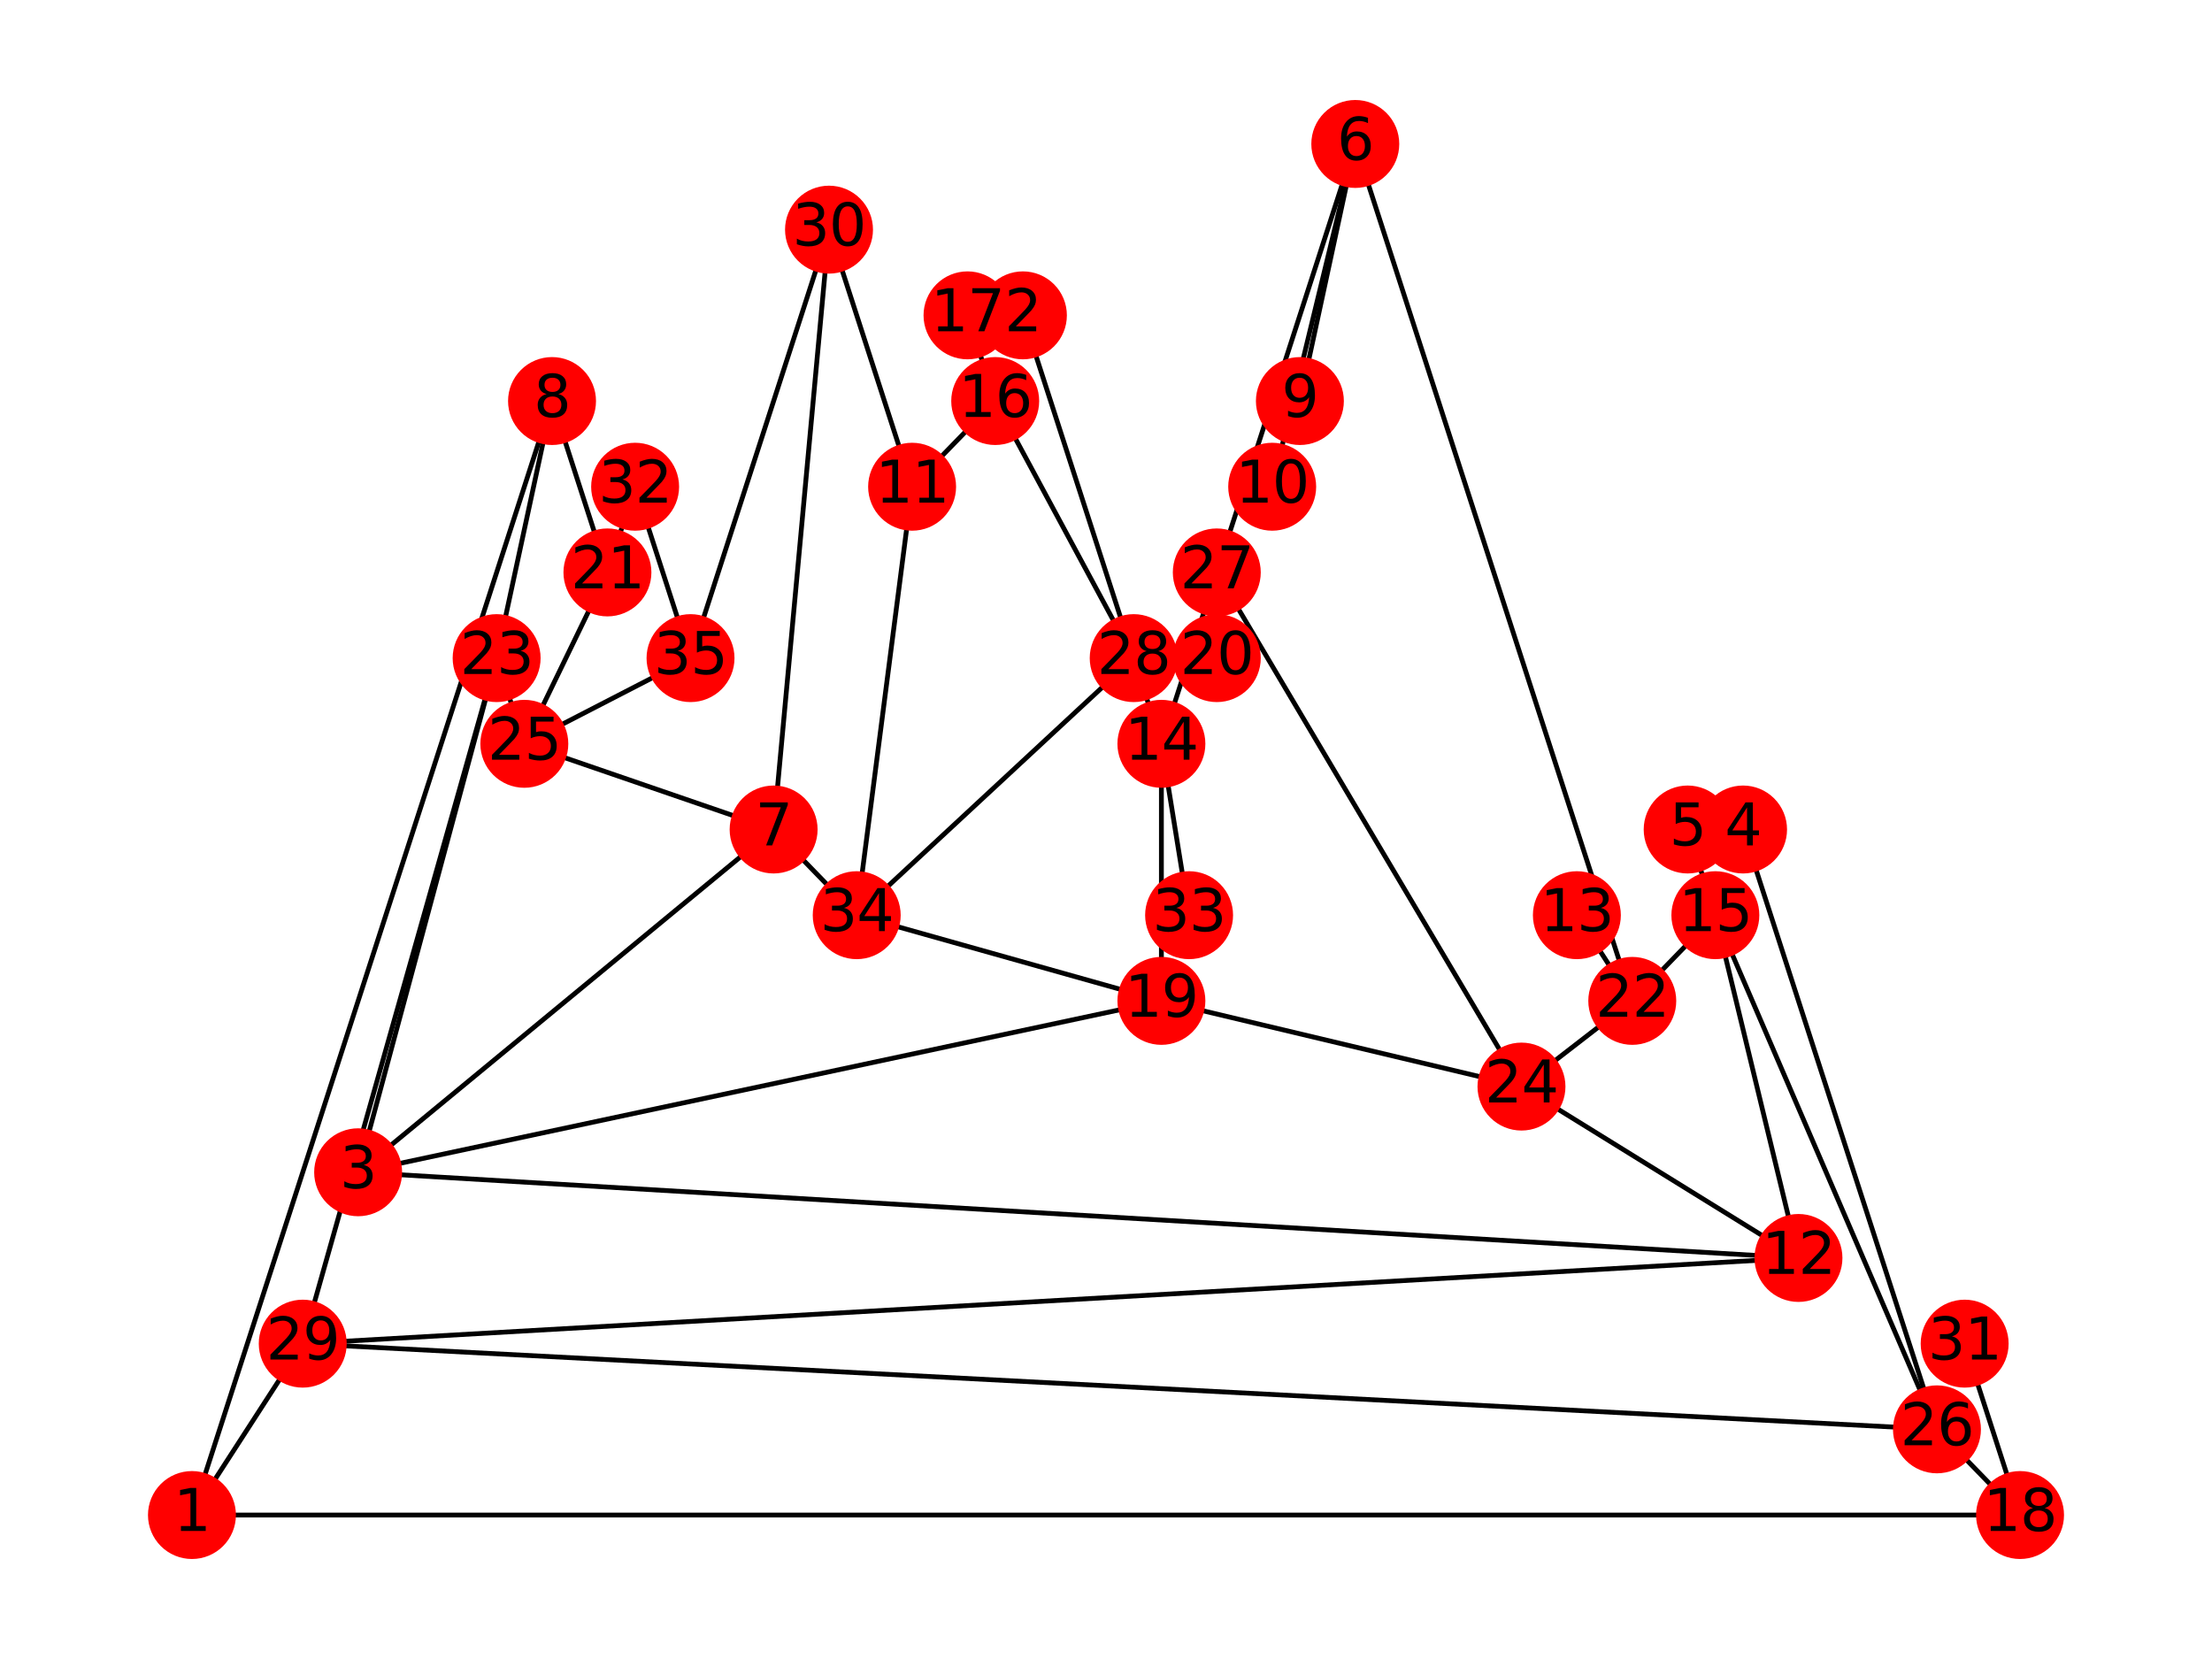 <?xml version="1.0" encoding="utf-8" standalone="no"?>
<!DOCTYPE svg PUBLIC "-//W3C//DTD SVG 1.1//EN"
  "http://www.w3.org/Graphics/SVG/1.1/DTD/svg11.dtd">
<svg xmlns:xlink="http://www.w3.org/1999/xlink" width="460.8pt" height="345.6pt" viewBox="0 0 460.8 345.6" xmlns="http://www.w3.org/2000/svg" version="1.1">
 <defs>
  <style type="text/css">*{stroke-linejoin: round; stroke-linecap: butt}</style>
 </defs>
 <g id="figure_1">
  <g id="patch_1">
   <path d="M 0 345.6 
L 460.8 345.6 
L 460.8 0 
L 0 0 
z
" style="fill: #ffffff"/>
  </g>
  <g id="axes_1">
   <g id="LineCollection_1">
    <path d="M 39.987 315.61 
L 420.813 315.61 
" clip-path="url(#p3c33ea44a8)" style="fill: none; stroke: #000000"/>
    <path d="M 39.987 315.61 
L 114.998 83.544 
" clip-path="url(#p3c33ea44a8)" style="fill: none; stroke: #000000"/>
    <path d="M 39.987 315.61 
L 63.067 279.907 
" clip-path="url(#p3c33ea44a8)" style="fill: none; stroke: #000000"/>
    <path d="M 213.09 65.693 
L 236.17 137.098 
" clip-path="url(#p3c33ea44a8)" style="fill: none; stroke: #000000"/>
    <path d="M 74.607 244.205 
L 161.159 172.8 
" clip-path="url(#p3c33ea44a8)" style="fill: none; stroke: #000000"/>
    <path d="M 74.607 244.205 
L 103.458 137.098 
" clip-path="url(#p3c33ea44a8)" style="fill: none; stroke: #000000"/>
    <path d="M 74.607 244.205 
L 241.94 208.502 
" clip-path="url(#p3c33ea44a8)" style="fill: none; stroke: #000000"/>
    <path d="M 74.607 244.205 
L 374.652 262.056 
" clip-path="url(#p3c33ea44a8)" style="fill: none; stroke: #000000"/>
    <path d="M 363.112 172.8 
L 403.503 297.759 
" clip-path="url(#p3c33ea44a8)" style="fill: none; stroke: #000000"/>
    <path d="M 351.572 172.8 
L 357.342 190.651 
" clip-path="url(#p3c33ea44a8)" style="fill: none; stroke: #000000"/>
    <path d="M 282.331 29.99 
L 340.032 208.502 
" clip-path="url(#p3c33ea44a8)" style="fill: none; stroke: #000000"/>
    <path d="M 282.331 29.99 
L 270.791 83.544 
" clip-path="url(#p3c33ea44a8)" style="fill: none; stroke: #000000"/>
    <path d="M 282.331 29.99 
L 253.48 119.246 
" clip-path="url(#p3c33ea44a8)" style="fill: none; stroke: #000000"/>
    <path d="M 282.331 29.99 
L 265.021 101.395 
" clip-path="url(#p3c33ea44a8)" style="fill: none; stroke: #000000"/>
    <path d="M 161.159 172.8 
L 109.228 154.949 
" clip-path="url(#p3c33ea44a8)" style="fill: none; stroke: #000000"/>
    <path d="M 161.159 172.8 
L 172.699 47.841 
" clip-path="url(#p3c33ea44a8)" style="fill: none; stroke: #000000"/>
    <path d="M 161.159 172.8 
L 178.469 190.651 
" clip-path="url(#p3c33ea44a8)" style="fill: none; stroke: #000000"/>
    <path d="M 114.998 83.544 
L 126.538 119.246 
" clip-path="url(#p3c33ea44a8)" style="fill: none; stroke: #000000"/>
    <path d="M 114.998 83.544 
L 103.458 137.098 
" clip-path="url(#p3c33ea44a8)" style="fill: none; stroke: #000000"/>
    <path d="M 190.009 101.395 
L 178.469 190.651 
" clip-path="url(#p3c33ea44a8)" style="fill: none; stroke: #000000"/>
    <path d="M 190.009 101.395 
L 207.32 83.544 
" clip-path="url(#p3c33ea44a8)" style="fill: none; stroke: #000000"/>
    <path d="M 190.009 101.395 
L 172.699 47.841 
" clip-path="url(#p3c33ea44a8)" style="fill: none; stroke: #000000"/>
    <path d="M 374.652 262.056 
L 316.951 226.354 
" clip-path="url(#p3c33ea44a8)" style="fill: none; stroke: #000000"/>
    <path d="M 374.652 262.056 
L 63.067 279.907 
" clip-path="url(#p3c33ea44a8)" style="fill: none; stroke: #000000"/>
    <path d="M 374.652 262.056 
L 357.342 190.651 
" clip-path="url(#p3c33ea44a8)" style="fill: none; stroke: #000000"/>
    <path d="M 328.492 190.651 
L 340.032 208.502 
" clip-path="url(#p3c33ea44a8)" style="fill: none; stroke: #000000"/>
    <path d="M 241.94 154.949 
L 253.48 119.246 
" clip-path="url(#p3c33ea44a8)" style="fill: none; stroke: #000000"/>
    <path d="M 241.94 154.949 
L 236.17 137.098 
" clip-path="url(#p3c33ea44a8)" style="fill: none; stroke: #000000"/>
    <path d="M 241.94 154.949 
L 241.94 208.502 
" clip-path="url(#p3c33ea44a8)" style="fill: none; stroke: #000000"/>
    <path d="M 241.94 154.949 
L 247.71 190.651 
" clip-path="url(#p3c33ea44a8)" style="fill: none; stroke: #000000"/>
    <path d="M 357.342 190.651 
L 403.503 297.759 
" clip-path="url(#p3c33ea44a8)" style="fill: none; stroke: #000000"/>
    <path d="M 357.342 190.651 
L 340.032 208.502 
" clip-path="url(#p3c33ea44a8)" style="fill: none; stroke: #000000"/>
    <path d="M 207.32 83.544 
L 236.17 137.098 
" clip-path="url(#p3c33ea44a8)" style="fill: none; stroke: #000000"/>
    <path d="M 207.32 83.544 
L 201.55 65.693 
" clip-path="url(#p3c33ea44a8)" style="fill: none; stroke: #000000"/>
    <path d="M 420.813 315.61 
L 403.503 297.759 
" clip-path="url(#p3c33ea44a8)" style="fill: none; stroke: #000000"/>
    <path d="M 420.813 315.61 
L 409.273 279.907 
" clip-path="url(#p3c33ea44a8)" style="fill: none; stroke: #000000"/>
    <path d="M 241.94 208.502 
L 316.951 226.354 
" clip-path="url(#p3c33ea44a8)" style="fill: none; stroke: #000000"/>
    <path d="M 241.94 208.502 
L 178.469 190.651 
" clip-path="url(#p3c33ea44a8)" style="fill: none; stroke: #000000"/>
    <path d="M 253.48 137.098 
L 253.48 119.246 
" clip-path="url(#p3c33ea44a8)" style="fill: none; stroke: #000000"/>
    <path d="M 126.538 119.246 
L 132.308 101.395 
" clip-path="url(#p3c33ea44a8)" style="fill: none; stroke: #000000"/>
    <path d="M 126.538 119.246 
L 109.228 154.949 
" clip-path="url(#p3c33ea44a8)" style="fill: none; stroke: #000000"/>
    <path d="M 340.032 208.502 
L 316.951 226.354 
" clip-path="url(#p3c33ea44a8)" style="fill: none; stroke: #000000"/>
    <path d="M 103.458 137.098 
L 109.228 154.949 
" clip-path="url(#p3c33ea44a8)" style="fill: none; stroke: #000000"/>
    <path d="M 103.458 137.098 
L 63.067 279.907 
" clip-path="url(#p3c33ea44a8)" style="fill: none; stroke: #000000"/>
    <path d="M 316.951 226.354 
L 253.48 119.246 
" clip-path="url(#p3c33ea44a8)" style="fill: none; stroke: #000000"/>
    <path d="M 109.228 154.949 
L 143.849 137.098 
" clip-path="url(#p3c33ea44a8)" style="fill: none; stroke: #000000"/>
    <path d="M 403.503 297.759 
L 63.067 279.907 
" clip-path="url(#p3c33ea44a8)" style="fill: none; stroke: #000000"/>
    <path d="M 236.17 137.098 
L 178.469 190.651 
" clip-path="url(#p3c33ea44a8)" style="fill: none; stroke: #000000"/>
    <path d="M 172.699 47.841 
L 143.849 137.098 
" clip-path="url(#p3c33ea44a8)" style="fill: none; stroke: #000000"/>
    <path d="M 132.308 101.395 
L 143.849 137.098 
" clip-path="url(#p3c33ea44a8)" style="fill: none; stroke: #000000"/>
   </g>
   <g id="PathCollection_1">
    <defs>
     <path id="m54e17729a4" d="M 0 8.66 
C 2.297 8.66 4.5 7.748 6.124 6.124 
C 7.748 4.5 8.66 2.297 8.66 0 
C 8.66 -2.297 7.748 -4.5 6.124 -6.124 
C 4.5 -7.748 2.297 -8.66 0 -8.66 
C -2.297 -8.66 -4.5 -7.748 -6.124 -6.124 
C -7.748 -4.5 -8.66 -2.297 -8.66 0 
C -8.66 2.297 -7.748 4.5 -6.124 6.124 
C -4.5 7.748 -2.297 8.66 0 8.66 
z
" style="stroke: #ff0000"/>
    </defs>
    <g clip-path="url(#p3c33ea44a8)">
     <use xlink:href="#m54e17729a4" x="39.987" y="315.61" style="fill: #ff0000; stroke: #ff0000"/>
     <use xlink:href="#m54e17729a4" x="213.09" y="65.693" style="fill: #ff0000; stroke: #ff0000"/>
     <use xlink:href="#m54e17729a4" x="74.607" y="244.205" style="fill: #ff0000; stroke: #ff0000"/>
     <use xlink:href="#m54e17729a4" x="363.112" y="172.8" style="fill: #ff0000; stroke: #ff0000"/>
     <use xlink:href="#m54e17729a4" x="351.572" y="172.8" style="fill: #ff0000; stroke: #ff0000"/>
     <use xlink:href="#m54e17729a4" x="282.331" y="29.99" style="fill: #ff0000; stroke: #ff0000"/>
     <use xlink:href="#m54e17729a4" x="161.159" y="172.8" style="fill: #ff0000; stroke: #ff0000"/>
     <use xlink:href="#m54e17729a4" x="114.998" y="83.544" style="fill: #ff0000; stroke: #ff0000"/>
     <use xlink:href="#m54e17729a4" x="270.791" y="83.544" style="fill: #ff0000; stroke: #ff0000"/>
     <use xlink:href="#m54e17729a4" x="265.021" y="101.395" style="fill: #ff0000; stroke: #ff0000"/>
     <use xlink:href="#m54e17729a4" x="190.009" y="101.395" style="fill: #ff0000; stroke: #ff0000"/>
     <use xlink:href="#m54e17729a4" x="374.652" y="262.056" style="fill: #ff0000; stroke: #ff0000"/>
     <use xlink:href="#m54e17729a4" x="328.492" y="190.651" style="fill: #ff0000; stroke: #ff0000"/>
     <use xlink:href="#m54e17729a4" x="241.94" y="154.949" style="fill: #ff0000; stroke: #ff0000"/>
     <use xlink:href="#m54e17729a4" x="357.342" y="190.651" style="fill: #ff0000; stroke: #ff0000"/>
     <use xlink:href="#m54e17729a4" x="207.32" y="83.544" style="fill: #ff0000; stroke: #ff0000"/>
     <use xlink:href="#m54e17729a4" x="201.55" y="65.693" style="fill: #ff0000; stroke: #ff0000"/>
     <use xlink:href="#m54e17729a4" x="420.813" y="315.61" style="fill: #ff0000; stroke: #ff0000"/>
     <use xlink:href="#m54e17729a4" x="241.94" y="208.502" style="fill: #ff0000; stroke: #ff0000"/>
     <use xlink:href="#m54e17729a4" x="253.48" y="137.098" style="fill: #ff0000; stroke: #ff0000"/>
     <use xlink:href="#m54e17729a4" x="126.538" y="119.246" style="fill: #ff0000; stroke: #ff0000"/>
     <use xlink:href="#m54e17729a4" x="340.032" y="208.502" style="fill: #ff0000; stroke: #ff0000"/>
     <use xlink:href="#m54e17729a4" x="103.458" y="137.098" style="fill: #ff0000; stroke: #ff0000"/>
     <use xlink:href="#m54e17729a4" x="316.951" y="226.354" style="fill: #ff0000; stroke: #ff0000"/>
     <use xlink:href="#m54e17729a4" x="109.228" y="154.949" style="fill: #ff0000; stroke: #ff0000"/>
     <use xlink:href="#m54e17729a4" x="403.503" y="297.759" style="fill: #ff0000; stroke: #ff0000"/>
     <use xlink:href="#m54e17729a4" x="253.48" y="119.246" style="fill: #ff0000; stroke: #ff0000"/>
     <use xlink:href="#m54e17729a4" x="236.17" y="137.098" style="fill: #ff0000; stroke: #ff0000"/>
     <use xlink:href="#m54e17729a4" x="63.067" y="279.907" style="fill: #ff0000; stroke: #ff0000"/>
     <use xlink:href="#m54e17729a4" x="172.699" y="47.841" style="fill: #ff0000; stroke: #ff0000"/>
     <use xlink:href="#m54e17729a4" x="409.273" y="279.907" style="fill: #ff0000; stroke: #ff0000"/>
     <use xlink:href="#m54e17729a4" x="132.308" y="101.395" style="fill: #ff0000; stroke: #ff0000"/>
     <use xlink:href="#m54e17729a4" x="247.71" y="190.651" style="fill: #ff0000; stroke: #ff0000"/>
     <use xlink:href="#m54e17729a4" x="178.469" y="190.651" style="fill: #ff0000; stroke: #ff0000"/>
     <use xlink:href="#m54e17729a4" x="143.849" y="137.098" style="fill: #ff0000; stroke: #ff0000"/>
    </g>
   </g>
   <g id="text_1">
    <g clip-path="url(#p3c33ea44a8)">
     <!-- 1 -->
     <g transform="translate(36.169 318.921) scale(0.12 -0.12)">
      <defs>
       <path id="DejaVuSans-31" d="M 794 531 
L 1825 531 
L 1825 4091 
L 703 3866 
L 703 4441 
L 1819 4666 
L 2450 4666 
L 2450 531 
L 3481 531 
L 3481 0 
L 794 0 
L 794 531 
z
" transform="scale(0.016)"/>
      </defs>
      <use xlink:href="#DejaVuSans-31"/>
     </g>
    </g>
   </g>
   <g id="text_2">
    <g clip-path="url(#p3c33ea44a8)">
     <!-- 2 -->
     <g transform="translate(209.272 69.004) scale(0.12 -0.12)">
      <defs>
       <path id="DejaVuSans-32" d="M 1228 531 
L 3431 531 
L 3431 0 
L 469 0 
L 469 531 
Q 828 903 1448 1529 
Q 2069 2156 2228 2338 
Q 2531 2678 2651 2914 
Q 2772 3150 2772 3378 
Q 2772 3750 2511 3984 
Q 2250 4219 1831 4219 
Q 1534 4219 1204 4116 
Q 875 4013 500 3803 
L 500 4441 
Q 881 4594 1212 4672 
Q 1544 4750 1819 4750 
Q 2544 4750 2975 4387 
Q 3406 4025 3406 3419 
Q 3406 3131 3298 2873 
Q 3191 2616 2906 2266 
Q 2828 2175 2409 1742 
Q 1991 1309 1228 531 
z
" transform="scale(0.016)"/>
      </defs>
      <use xlink:href="#DejaVuSans-32"/>
     </g>
    </g>
   </g>
   <g id="text_3">
    <g clip-path="url(#p3c33ea44a8)">
     <!-- 3 -->
     <g transform="translate(70.79 247.516) scale(0.12 -0.12)">
      <defs>
       <path id="DejaVuSans-33" d="M 2597 2516 
Q 3050 2419 3304 2112 
Q 3559 1806 3559 1356 
Q 3559 666 3084 287 
Q 2609 -91 1734 -91 
Q 1441 -91 1130 -33 
Q 819 25 488 141 
L 488 750 
Q 750 597 1062 519 
Q 1375 441 1716 441 
Q 2309 441 2620 675 
Q 2931 909 2931 1356 
Q 2931 1769 2642 2001 
Q 2353 2234 1838 2234 
L 1294 2234 
L 1294 2753 
L 1863 2753 
Q 2328 2753 2575 2939 
Q 2822 3125 2822 3475 
Q 2822 3834 2567 4026 
Q 2313 4219 1838 4219 
Q 1578 4219 1281 4162 
Q 984 4106 628 3988 
L 628 4550 
Q 988 4650 1302 4700 
Q 1616 4750 1894 4750 
Q 2613 4750 3031 4423 
Q 3450 4097 3450 3541 
Q 3450 3153 3228 2886 
Q 3006 2619 2597 2516 
z
" transform="scale(0.016)"/>
      </defs>
      <use xlink:href="#DejaVuSans-33"/>
     </g>
    </g>
   </g>
   <g id="text_4">
    <g clip-path="url(#p3c33ea44a8)">
     <!-- 4 -->
     <g transform="translate(359.295 176.111) scale(0.12 -0.12)">
      <defs>
       <path id="DejaVuSans-34" d="M 2419 4116 
L 825 1625 
L 2419 1625 
L 2419 4116 
z
M 2253 4666 
L 3047 4666 
L 3047 1625 
L 3713 1625 
L 3713 1100 
L 3047 1100 
L 3047 0 
L 2419 0 
L 2419 1100 
L 313 1100 
L 313 1709 
L 2253 4666 
z
" transform="scale(0.016)"/>
      </defs>
      <use xlink:href="#DejaVuSans-34"/>
     </g>
    </g>
   </g>
   <g id="text_5">
    <g clip-path="url(#p3c33ea44a8)">
     <!-- 5 -->
     <g transform="translate(347.755 176.111) scale(0.12 -0.12)">
      <defs>
       <path id="DejaVuSans-35" d="M 691 4666 
L 3169 4666 
L 3169 4134 
L 1269 4134 
L 1269 2991 
Q 1406 3038 1543 3061 
Q 1681 3084 1819 3084 
Q 2600 3084 3056 2656 
Q 3513 2228 3513 1497 
Q 3513 744 3044 326 
Q 2575 -91 1722 -91 
Q 1428 -91 1123 -41 
Q 819 9 494 109 
L 494 744 
Q 775 591 1075 516 
Q 1375 441 1709 441 
Q 2250 441 2565 725 
Q 2881 1009 2881 1497 
Q 2881 1984 2565 2268 
Q 2250 2553 1709 2553 
Q 1456 2553 1204 2497 
Q 953 2441 691 2322 
L 691 4666 
z
" transform="scale(0.016)"/>
      </defs>
      <use xlink:href="#DejaVuSans-35"/>
     </g>
    </g>
   </g>
   <g id="text_6">
    <g clip-path="url(#p3c33ea44a8)">
     <!-- 6 -->
     <g transform="translate(278.513 33.301) scale(0.12 -0.12)">
      <defs>
       <path id="DejaVuSans-36" d="M 2113 2584 
Q 1688 2584 1439 2293 
Q 1191 2003 1191 1497 
Q 1191 994 1439 701 
Q 1688 409 2113 409 
Q 2538 409 2786 701 
Q 3034 994 3034 1497 
Q 3034 2003 2786 2293 
Q 2538 2584 2113 2584 
z
M 3366 4563 
L 3366 3988 
Q 3128 4100 2886 4159 
Q 2644 4219 2406 4219 
Q 1781 4219 1451 3797 
Q 1122 3375 1075 2522 
Q 1259 2794 1537 2939 
Q 1816 3084 2150 3084 
Q 2853 3084 3261 2657 
Q 3669 2231 3669 1497 
Q 3669 778 3244 343 
Q 2819 -91 2113 -91 
Q 1303 -91 875 529 
Q 447 1150 447 2328 
Q 447 3434 972 4092 
Q 1497 4750 2381 4750 
Q 2619 4750 2861 4703 
Q 3103 4656 3366 4563 
z
" transform="scale(0.016)"/>
      </defs>
      <use xlink:href="#DejaVuSans-36"/>
     </g>
    </g>
   </g>
   <g id="text_7">
    <g clip-path="url(#p3c33ea44a8)">
     <!-- 7 -->
     <g transform="translate(157.341 176.111) scale(0.12 -0.12)">
      <defs>
       <path id="DejaVuSans-37" d="M 525 4666 
L 3525 4666 
L 3525 4397 
L 1831 0 
L 1172 0 
L 2766 4134 
L 525 4134 
L 525 4666 
z
" transform="scale(0.016)"/>
      </defs>
      <use xlink:href="#DejaVuSans-37"/>
     </g>
    </g>
   </g>
   <g id="text_8">
    <g clip-path="url(#p3c33ea44a8)">
     <!-- 8 -->
     <g transform="translate(111.181 86.855) scale(0.12 -0.12)">
      <defs>
       <path id="DejaVuSans-38" d="M 2034 2216 
Q 1584 2216 1326 1975 
Q 1069 1734 1069 1313 
Q 1069 891 1326 650 
Q 1584 409 2034 409 
Q 2484 409 2743 651 
Q 3003 894 3003 1313 
Q 3003 1734 2745 1975 
Q 2488 2216 2034 2216 
z
M 1403 2484 
Q 997 2584 770 2862 
Q 544 3141 544 3541 
Q 544 4100 942 4425 
Q 1341 4750 2034 4750 
Q 2731 4750 3128 4425 
Q 3525 4100 3525 3541 
Q 3525 3141 3298 2862 
Q 3072 2584 2669 2484 
Q 3125 2378 3379 2068 
Q 3634 1759 3634 1313 
Q 3634 634 3220 271 
Q 2806 -91 2034 -91 
Q 1263 -91 848 271 
Q 434 634 434 1313 
Q 434 1759 690 2068 
Q 947 2378 1403 2484 
z
M 1172 3481 
Q 1172 3119 1398 2916 
Q 1625 2713 2034 2713 
Q 2441 2713 2670 2916 
Q 2900 3119 2900 3481 
Q 2900 3844 2670 4047 
Q 2441 4250 2034 4250 
Q 1625 4250 1398 4047 
Q 1172 3844 1172 3481 
z
" transform="scale(0.016)"/>
      </defs>
      <use xlink:href="#DejaVuSans-38"/>
     </g>
    </g>
   </g>
   <g id="text_9">
    <g clip-path="url(#p3c33ea44a8)">
     <!-- 9 -->
     <g transform="translate(266.973 86.855) scale(0.12 -0.12)">
      <defs>
       <path id="DejaVuSans-39" d="M 703 97 
L 703 672 
Q 941 559 1184 500 
Q 1428 441 1663 441 
Q 2288 441 2617 861 
Q 2947 1281 2994 2138 
Q 2813 1869 2534 1725 
Q 2256 1581 1919 1581 
Q 1219 1581 811 2004 
Q 403 2428 403 3163 
Q 403 3881 828 4315 
Q 1253 4750 1959 4750 
Q 2769 4750 3195 4129 
Q 3622 3509 3622 2328 
Q 3622 1225 3098 567 
Q 2575 -91 1691 -91 
Q 1453 -91 1209 -44 
Q 966 3 703 97 
z
M 1959 2075 
Q 2384 2075 2632 2365 
Q 2881 2656 2881 3163 
Q 2881 3666 2632 3958 
Q 2384 4250 1959 4250 
Q 1534 4250 1286 3958 
Q 1038 3666 1038 3163 
Q 1038 2656 1286 2365 
Q 1534 2075 1959 2075 
z
" transform="scale(0.016)"/>
      </defs>
      <use xlink:href="#DejaVuSans-39"/>
     </g>
    </g>
   </g>
   <g id="text_10">
    <g clip-path="url(#p3c33ea44a8)">
     <!-- 10 -->
     <g transform="translate(257.386 104.706) scale(0.12 -0.12)">
      <defs>
       <path id="DejaVuSans-30" d="M 2034 4250 
Q 1547 4250 1301 3770 
Q 1056 3291 1056 2328 
Q 1056 1369 1301 889 
Q 1547 409 2034 409 
Q 2525 409 2770 889 
Q 3016 1369 3016 2328 
Q 3016 3291 2770 3770 
Q 2525 4250 2034 4250 
z
M 2034 4750 
Q 2819 4750 3233 4129 
Q 3647 3509 3647 2328 
Q 3647 1150 3233 529 
Q 2819 -91 2034 -91 
Q 1250 -91 836 529 
Q 422 1150 422 2328 
Q 422 3509 836 4129 
Q 1250 4750 2034 4750 
z
" transform="scale(0.016)"/>
      </defs>
      <use xlink:href="#DejaVuSans-31"/>
      <use xlink:href="#DejaVuSans-30" x="63.623"/>
     </g>
    </g>
   </g>
   <g id="text_11">
    <g clip-path="url(#p3c33ea44a8)">
     <!-- 11 -->
     <g transform="translate(182.374 104.706) scale(0.12 -0.12)">
      <use xlink:href="#DejaVuSans-31"/>
      <use xlink:href="#DejaVuSans-31" x="63.623"/>
     </g>
    </g>
   </g>
   <g id="text_12">
    <g clip-path="url(#p3c33ea44a8)">
     <!-- 12 -->
     <g transform="translate(367.017 265.367) scale(0.12 -0.12)">
      <use xlink:href="#DejaVuSans-31"/>
      <use xlink:href="#DejaVuSans-32" x="63.623"/>
     </g>
    </g>
   </g>
   <g id="text_13">
    <g clip-path="url(#p3c33ea44a8)">
     <!-- 13 -->
     <g transform="translate(320.857 193.962) scale(0.12 -0.12)">
      <use xlink:href="#DejaVuSans-31"/>
      <use xlink:href="#DejaVuSans-33" x="63.623"/>
     </g>
    </g>
   </g>
   <g id="text_14">
    <g clip-path="url(#p3c33ea44a8)">
     <!-- 14 -->
     <g transform="translate(234.305 158.26) scale(0.12 -0.12)">
      <use xlink:href="#DejaVuSans-31"/>
      <use xlink:href="#DejaVuSans-34" x="63.623"/>
     </g>
    </g>
   </g>
   <g id="text_15">
    <g clip-path="url(#p3c33ea44a8)">
     <!-- 15 -->
     <g transform="translate(349.707 193.962) scale(0.12 -0.12)">
      <use xlink:href="#DejaVuSans-31"/>
      <use xlink:href="#DejaVuSans-35" x="63.623"/>
     </g>
    </g>
   </g>
   <g id="text_16">
    <g clip-path="url(#p3c33ea44a8)">
     <!-- 16 -->
     <g transform="translate(199.685 86.855) scale(0.12 -0.12)">
      <use xlink:href="#DejaVuSans-31"/>
      <use xlink:href="#DejaVuSans-36" x="63.623"/>
     </g>
    </g>
   </g>
   <g id="text_17">
    <g clip-path="url(#p3c33ea44a8)">
     <!-- 17 -->
     <g transform="translate(193.915 69.004) scale(0.12 -0.12)">
      <use xlink:href="#DejaVuSans-31"/>
      <use xlink:href="#DejaVuSans-37" x="63.623"/>
     </g>
    </g>
   </g>
   <g id="text_18">
    <g clip-path="url(#p3c33ea44a8)">
     <!-- 18 -->
     <g transform="translate(413.178 318.921) scale(0.12 -0.12)">
      <use xlink:href="#DejaVuSans-31"/>
      <use xlink:href="#DejaVuSans-38" x="63.623"/>
     </g>
    </g>
   </g>
   <g id="text_19">
    <g clip-path="url(#p3c33ea44a8)">
     <!-- 19 -->
     <g transform="translate(234.305 211.814) scale(0.12 -0.12)">
      <use xlink:href="#DejaVuSans-31"/>
      <use xlink:href="#DejaVuSans-39" x="63.623"/>
     </g>
    </g>
   </g>
   <g id="text_20">
    <g clip-path="url(#p3c33ea44a8)">
     <!-- 20 -->
     <g transform="translate(245.845 140.409) scale(0.12 -0.12)">
      <use xlink:href="#DejaVuSans-32"/>
      <use xlink:href="#DejaVuSans-30" x="63.623"/>
     </g>
    </g>
   </g>
   <g id="text_21">
    <g clip-path="url(#p3c33ea44a8)">
     <!-- 21 -->
     <g transform="translate(118.903 122.558) scale(0.12 -0.12)">
      <use xlink:href="#DejaVuSans-32"/>
      <use xlink:href="#DejaVuSans-31" x="63.623"/>
     </g>
    </g>
   </g>
   <g id="text_22">
    <g clip-path="url(#p3c33ea44a8)">
     <!-- 22 -->
     <g transform="translate(332.397 211.814) scale(0.12 -0.12)">
      <use xlink:href="#DejaVuSans-32"/>
      <use xlink:href="#DejaVuSans-32" x="63.623"/>
     </g>
    </g>
   </g>
   <g id="text_23">
    <g clip-path="url(#p3c33ea44a8)">
     <!-- 23 -->
     <g transform="translate(95.823 140.409) scale(0.12 -0.12)">
      <use xlink:href="#DejaVuSans-32"/>
      <use xlink:href="#DejaVuSans-33" x="63.623"/>
     </g>
    </g>
   </g>
   <g id="text_24">
    <g clip-path="url(#p3c33ea44a8)">
     <!-- 24 -->
     <g transform="translate(309.316 229.665) scale(0.12 -0.12)">
      <use xlink:href="#DejaVuSans-32"/>
      <use xlink:href="#DejaVuSans-34" x="63.623"/>
     </g>
    </g>
   </g>
   <g id="text_25">
    <g clip-path="url(#p3c33ea44a8)">
     <!-- 25 -->
     <g transform="translate(101.593 158.26) scale(0.12 -0.12)">
      <use xlink:href="#DejaVuSans-32"/>
      <use xlink:href="#DejaVuSans-35" x="63.623"/>
     </g>
    </g>
   </g>
   <g id="text_26">
    <g clip-path="url(#p3c33ea44a8)">
     <!-- 26 -->
     <g transform="translate(395.868 301.07) scale(0.12 -0.12)">
      <use xlink:href="#DejaVuSans-32"/>
      <use xlink:href="#DejaVuSans-36" x="63.623"/>
     </g>
    </g>
   </g>
   <g id="text_27">
    <g clip-path="url(#p3c33ea44a8)">
     <!-- 27 -->
     <g transform="translate(245.845 122.558) scale(0.12 -0.12)">
      <use xlink:href="#DejaVuSans-32"/>
      <use xlink:href="#DejaVuSans-37" x="63.623"/>
     </g>
    </g>
   </g>
   <g id="text_28">
    <g clip-path="url(#p3c33ea44a8)">
     <!-- 28 -->
     <g transform="translate(228.535 140.409) scale(0.12 -0.12)">
      <use xlink:href="#DejaVuSans-32"/>
      <use xlink:href="#DejaVuSans-38" x="63.623"/>
     </g>
    </g>
   </g>
   <g id="text_29">
    <g clip-path="url(#p3c33ea44a8)">
     <!-- 29 -->
     <g transform="translate(55.432 283.219) scale(0.12 -0.12)">
      <use xlink:href="#DejaVuSans-32"/>
      <use xlink:href="#DejaVuSans-39" x="63.623"/>
     </g>
    </g>
   </g>
   <g id="text_30">
    <g clip-path="url(#p3c33ea44a8)">
     <!-- 30 -->
     <g transform="translate(165.064 51.153) scale(0.12 -0.12)">
      <use xlink:href="#DejaVuSans-33"/>
      <use xlink:href="#DejaVuSans-30" x="63.623"/>
     </g>
    </g>
   </g>
   <g id="text_31">
    <g clip-path="url(#p3c33ea44a8)">
     <!-- 31 -->
     <g transform="translate(401.638 283.219) scale(0.12 -0.12)">
      <use xlink:href="#DejaVuSans-33"/>
      <use xlink:href="#DejaVuSans-31" x="63.623"/>
     </g>
    </g>
   </g>
   <g id="text_32">
    <g clip-path="url(#p3c33ea44a8)">
     <!-- 32 -->
     <g transform="translate(124.673 104.706) scale(0.12 -0.12)">
      <use xlink:href="#DejaVuSans-33"/>
      <use xlink:href="#DejaVuSans-32" x="63.623"/>
     </g>
    </g>
   </g>
   <g id="text_33">
    <g clip-path="url(#p3c33ea44a8)">
     <!-- 33 -->
     <g transform="translate(240.075 193.962) scale(0.12 -0.12)">
      <use xlink:href="#DejaVuSans-33"/>
      <use xlink:href="#DejaVuSans-33" x="63.623"/>
     </g>
    </g>
   </g>
   <g id="text_34">
    <g clip-path="url(#p3c33ea44a8)">
     <!-- 34 -->
     <g transform="translate(170.834 193.962) scale(0.12 -0.12)">
      <use xlink:href="#DejaVuSans-33"/>
      <use xlink:href="#DejaVuSans-34" x="63.623"/>
     </g>
    </g>
   </g>
   <g id="text_35">
    <g clip-path="url(#p3c33ea44a8)">
     <!-- 35 -->
     <g transform="translate(136.214 140.409) scale(0.12 -0.12)">
      <use xlink:href="#DejaVuSans-33"/>
      <use xlink:href="#DejaVuSans-35" x="63.623"/>
     </g>
    </g>
   </g>
  </g>
 </g>
 <defs>
  <clipPath id="p3c33ea44a8">
   <rect x="0" y="0" width="460.8" height="345.6"/>
  </clipPath>
 </defs>
</svg>
